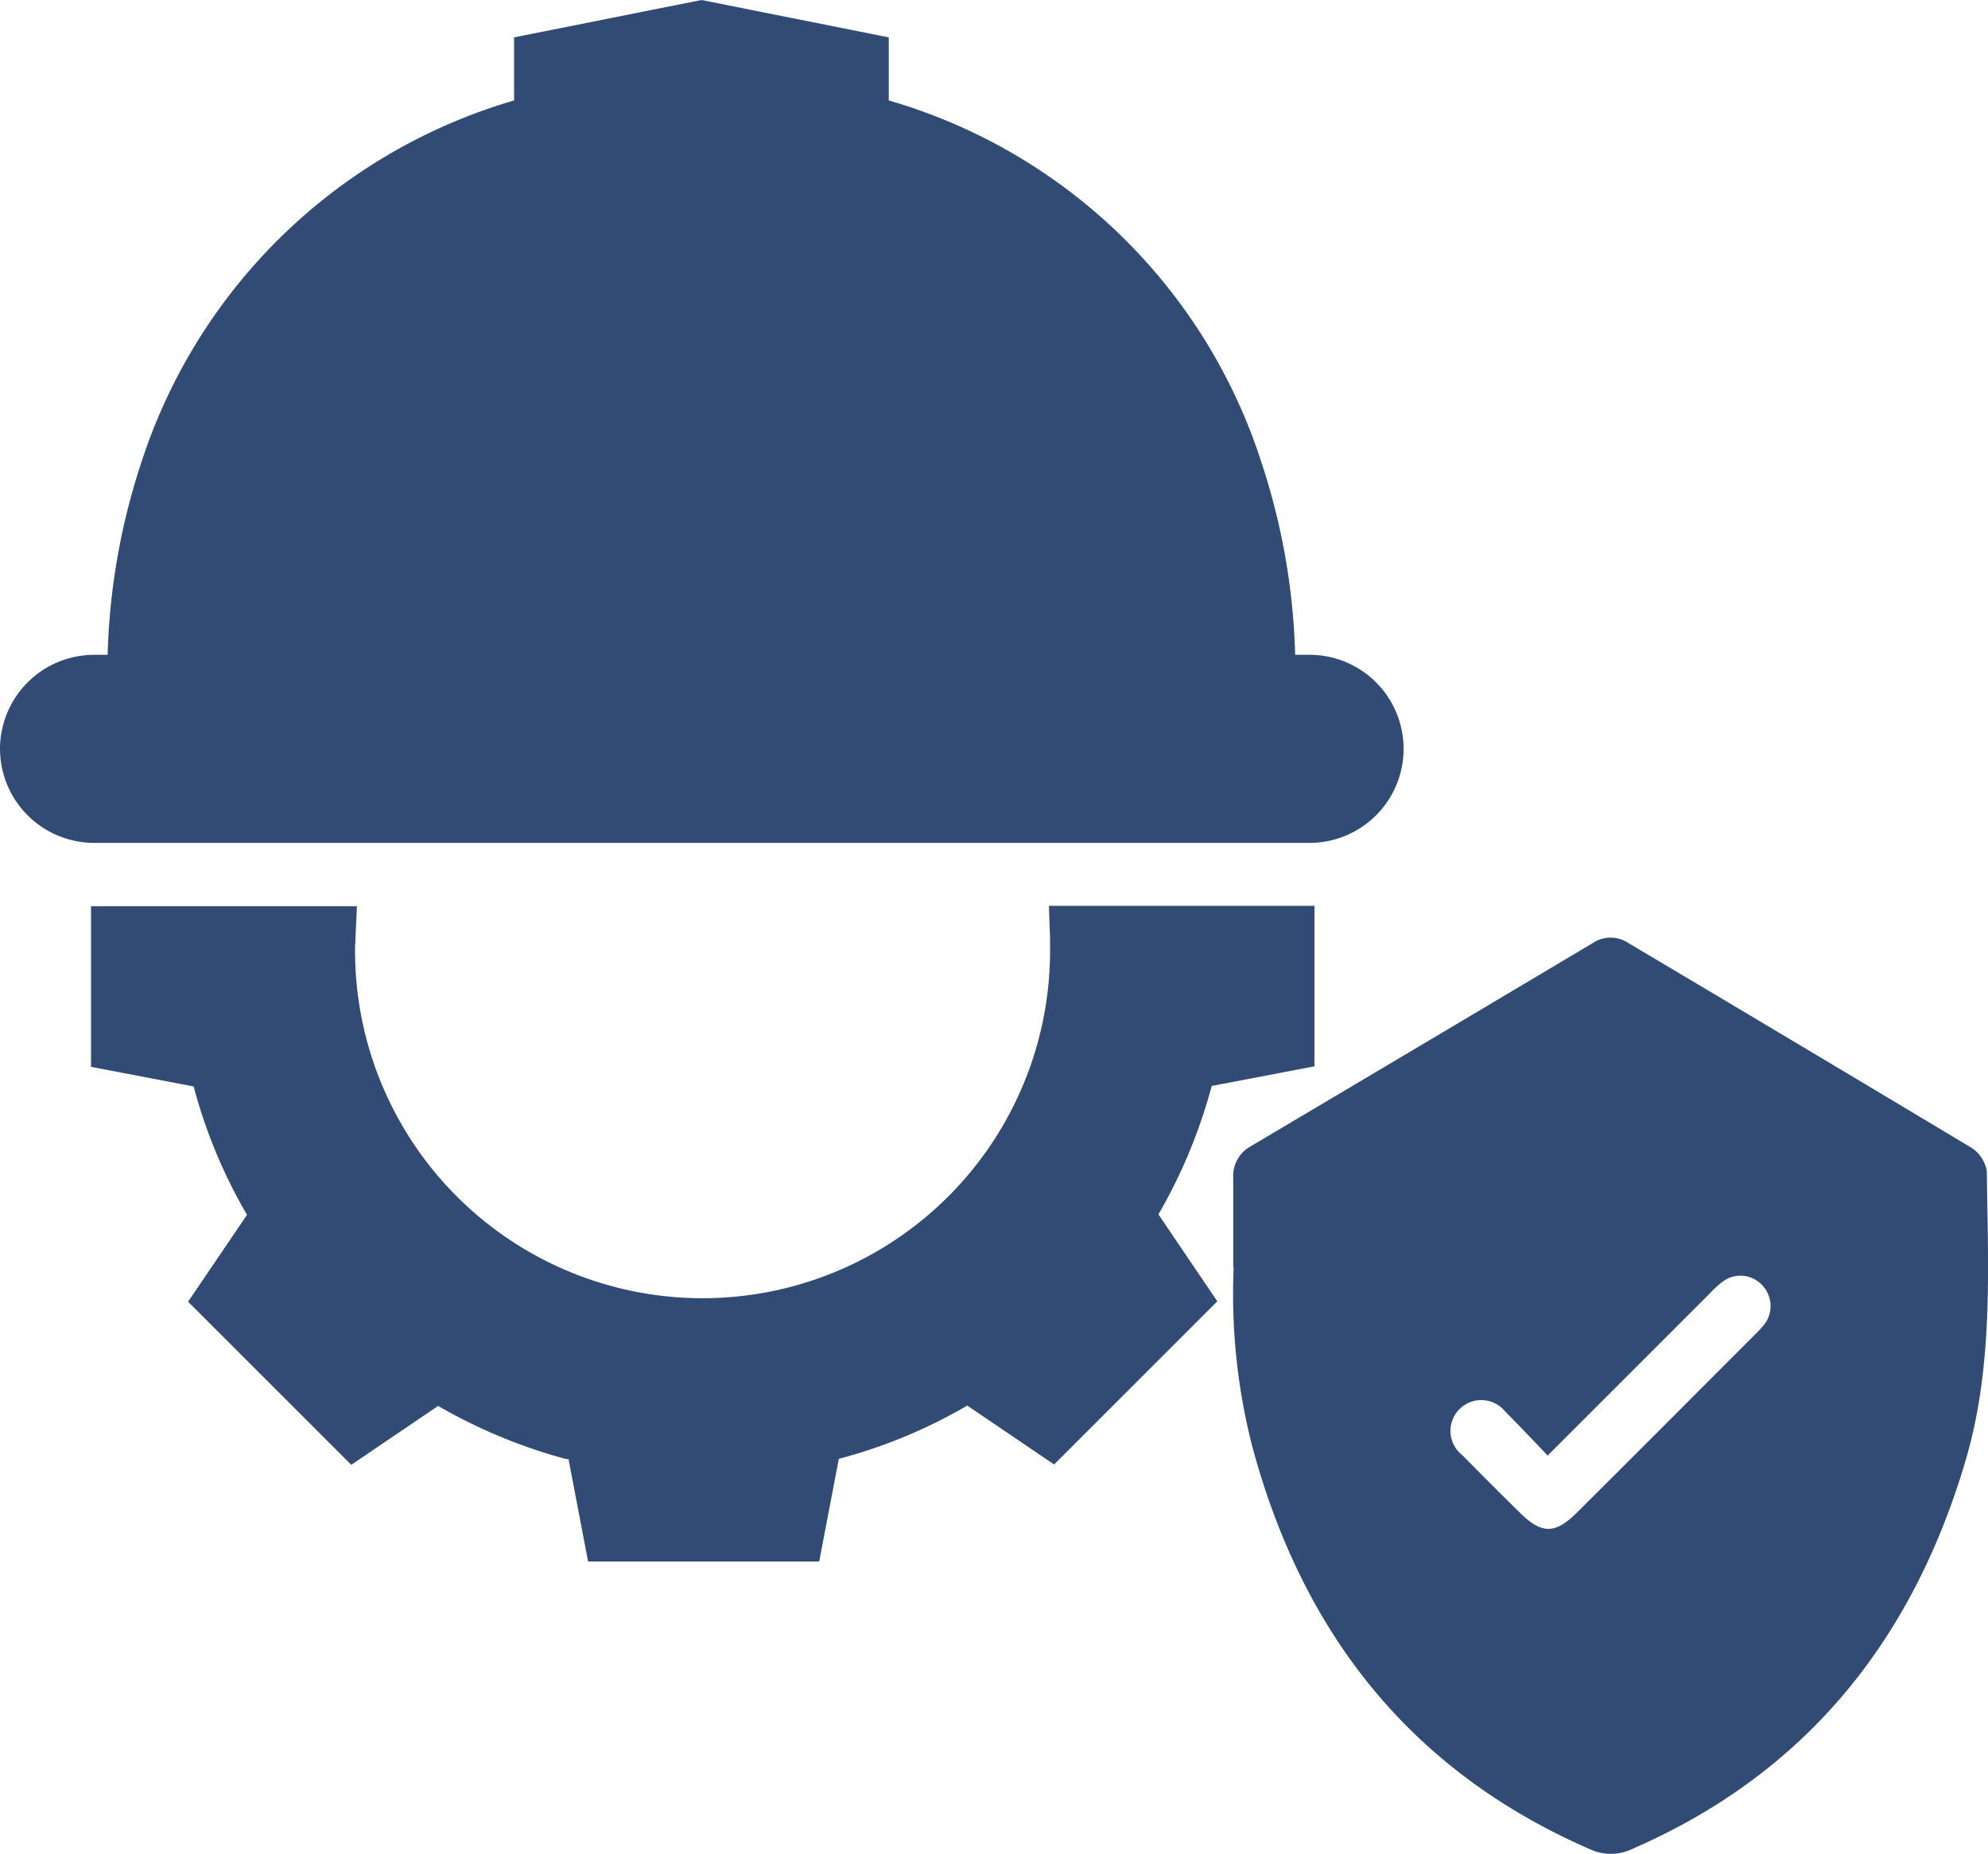 <svg id="Layer_1-2" xmlns="http://www.w3.org/2000/svg" width="75.352" height="70.281" viewBox="0 0 75.352 70.281">
  <g id="Group_1010" data-name="Group 1010">
    <path id="Path_987" data-name="Path 987" d="M32.651,37.33V33.965a1.292,1.292,0,0,1,.673-1.231q6.485-3.844,12.957-7.7a1.212,1.212,0,0,1,1.346,0q6.507,3.866,13,7.76a1.3,1.3,0,0,1,.587.9c.043,3.679.258,7.387-.816,11-2.019,6.8-6.056,11.84-12.656,14.7a1.858,1.858,0,0,1-1.561,0c-6.815-2.964-10.909-8.2-12.813-15.29a23.209,23.209,0,0,1-.7-6.772Zm11.912,7.13c-.558-.587-1.074-1.131-1.6-1.661a1.168,1.168,0,1,0-1.618,1.661c.716.73,1.432,1.446,2.162,2.162.83.83,1.346.83,2.176,0,2.248-2.233,4.481-4.481,6.729-6.729a4.934,4.934,0,0,0,.372-.4A1.148,1.148,0,0,0,52.694,38a1.118,1.118,0,0,0-1.489-.129,3.806,3.806,0,0,0-.5.458l-6.142,6.142Z" transform="translate(14.093 10.717)" fill="#324b74"/>
    <g id="Group_1009" data-name="Group 1009">
      <g id="Group_1008" data-name="Group 1008">
        <g id="Group_1006" data-name="Group 1006" transform="translate(4.668 0.616)">
          <path id="Path_988" data-name="Path 988" d="M19.1,4.325V2.034L25,.86l5.913,1.174V4.325C48.218,9.335,46.27,26.845,46.27,26.845H3.75S1.8,9.335,19.1,4.325Z" transform="translate(-3.078 -0.244)" fill="#324b74"/>
          <path id="Path_989" data-name="Path 989" d="M3.331,27.1a24.658,24.658,0,0,1,1.217-9.635,20.255,20.255,0,0,1,4.61-7.731,21.727,21.727,0,0,1,9.535-5.655V1.733l6.5-1.3,6.514,1.3V4.066a22.083,22.083,0,0,1,9.535,5.655,20.436,20.436,0,0,1,4.61,7.731,24.658,24.658,0,0,1,1.217,9.635l-.057.53H3.389l-.057-.53ZM44.678,17.8C42.516,11.382,37.892,7.1,30.934,5.083l-.43-.129V2.706L25.193,1.647,19.881,2.706V4.954l-.43.129C12.494,7.1,7.87,11.368,5.708,17.8a24.694,24.694,0,0,0-1.217,8.633h41.4A24.345,24.345,0,0,0,44.678,17.8Z" transform="translate(-3.261 -0.43)" fill="#324b74"/>
        </g>
        <path id="Path_990" data-name="Path 990" d="M2.912,27.345a25.335,25.335,0,0,1,1.246-9.893A21.044,21.044,0,0,1,18.26,3.808V1.417L25.361,0l7.1,1.417V3.808a20.954,20.954,0,0,1,14.1,13.644,25.335,25.335,0,0,1,1.246,9.893l-.115,1.074H3.041l-.115-1.074ZM44.3,18.211C42.211,11.969,37.716,7.8,30.944,5.841l-.873-.258v-2.2l-4.71-.945-4.71.945v2.2l-.873.258C13.034,7.788,8.553,11.926,6.448,18.125a23.875,23.875,0,0,0-1.217,7.889H45.476a24.058,24.058,0,0,0-1.188-7.8Z" transform="translate(1.226)" fill="#324b74"/>
        <path id="Path_991" data-name="Path 991" d="M.84,20.542A2.365,2.365,0,0,0,3.2,22.9H49.273a2.365,2.365,0,0,0,2.362-2.362h0a2.365,2.365,0,0,0-2.362-2.362H3.2A2.365,2.365,0,0,0,.84,20.542Z" transform="translate(0.363 7.848)" fill="#324b74"/>
        <g id="Group_1007" data-name="Group 1007" transform="translate(0 24.825)">
          <path id="Path_992" data-name="Path 992" d="M.84,20.542A2.365,2.365,0,0,0,3.2,22.9H49.273a2.365,2.365,0,0,0,2.362-2.362h0a2.365,2.365,0,0,0-2.362-2.362H3.2A2.365,2.365,0,0,0,.84,20.542Z" transform="translate(0.363 -16.977)" fill="#324b74"/>
          <path id="Path_993" data-name="Path 993" d="M0,20.9A3.574,3.574,0,0,1,3.565,17.34H49.636a3.565,3.565,0,1,1,0,7.13H3.565A3.574,3.574,0,0,1,0,20.9Zm3.565-1.16a1.16,1.16,0,1,0,0,2.319H49.636a1.16,1.16,0,1,0,0-2.319Z" transform="translate(0 -17.34)" fill="#324b74"/>
        </g>
        <path id="Path_994" data-name="Path 994" d="M17.784,18.07a1.21,1.21,0,0,0,1.2-1.2c0-6.428-2.477-13.944-2.591-14.259a1.2,1.2,0,0,0-2.276.759c.029.072,2.462,7.473,2.462,13.5a1.21,1.21,0,0,0,1.2,1.2Z" transform="translate(6.067 0.771)" fill="#324b74"/>
        <path id="Path_995" data-name="Path 995" d="M20.553,18.07a1.21,1.21,0,0,0,1.2-1.2c0-6.042,2.434-13.429,2.462-13.5a1.2,1.2,0,0,0-2.276-.759c-.1.315-2.591,7.831-2.591,14.259A1.21,1.21,0,0,0,20.553,18.07Z" transform="translate(8.353 0.771)" fill="#324b74"/>
      </g>
      <path id="Path_996" data-name="Path 996" d="M10.852,24.83c0,.172-.029.329-.029.5a14.374,14.374,0,1,0,28.748,0c0-.172-.014-.344-.029-.5h7.616v3.894l-3.679.7a18.447,18.447,0,0,1-2.462,5.941l2.1,3.107-1.575,1.575-1.632,1.632L38.34,43.256l-3.107-2.1a18.447,18.447,0,0,1-5.941,2.462l-.7,3.679H21.819l-.7-3.679a18.316,18.316,0,0,1-5.941-2.462l-3.107,2.1-1.575-1.575L8.862,40.049,7.287,38.474l2.1-3.107a18.447,18.447,0,0,1-2.462-5.941l-3.679-.7V24.83h7.616Z" transform="translate(1.403 10.718)" fill="#324b74"/>
      <path id="Path_997" data-name="Path 997" d="M20.435,44.964a20.1,20.1,0,0,1-4.868-2.019l-3.293,2.233L6.089,38.994,8.323,35.7A19.545,19.545,0,0,1,6.3,30.833L2.41,30.089V24H12.489l-.057,1.246a1.157,1.157,0,0,1-.014.229v.215a13.171,13.171,0,0,0,26.343,0v-.458l-.043-1.246H48.782v6.085l-3.894.744a20.1,20.1,0,0,1-2.019,4.868L45.1,38.98l-6.185,6.185-3.293-2.233a19.545,19.545,0,0,1-4.868,2.019l-.744,3.894H21.251l-.744-3.894Zm8.189-1.99L29.4,42.8a17.372,17.372,0,0,0,5.555-2.3l.673-.43,2.935,1.99,3.379-3.379-1.99-2.935.43-.659a17.645,17.645,0,0,0,2.3-5.555l.172-.773,3.479-.673v-1.7H41.122a15.578,15.578,0,0,1-31.125,0H4.787v1.7l3.479.673.172.773a17.372,17.372,0,0,0,2.3,5.555l.43.673-1.99,2.935,3.379,3.379,2.935-1.99.673.43a17.507,17.507,0,0,0,5.555,2.3l.773.172.673,3.479h4.782l.673-3.479Z" transform="translate(1.04 10.356)" fill="#324b74"/>
    </g>
  </g>
</svg>
